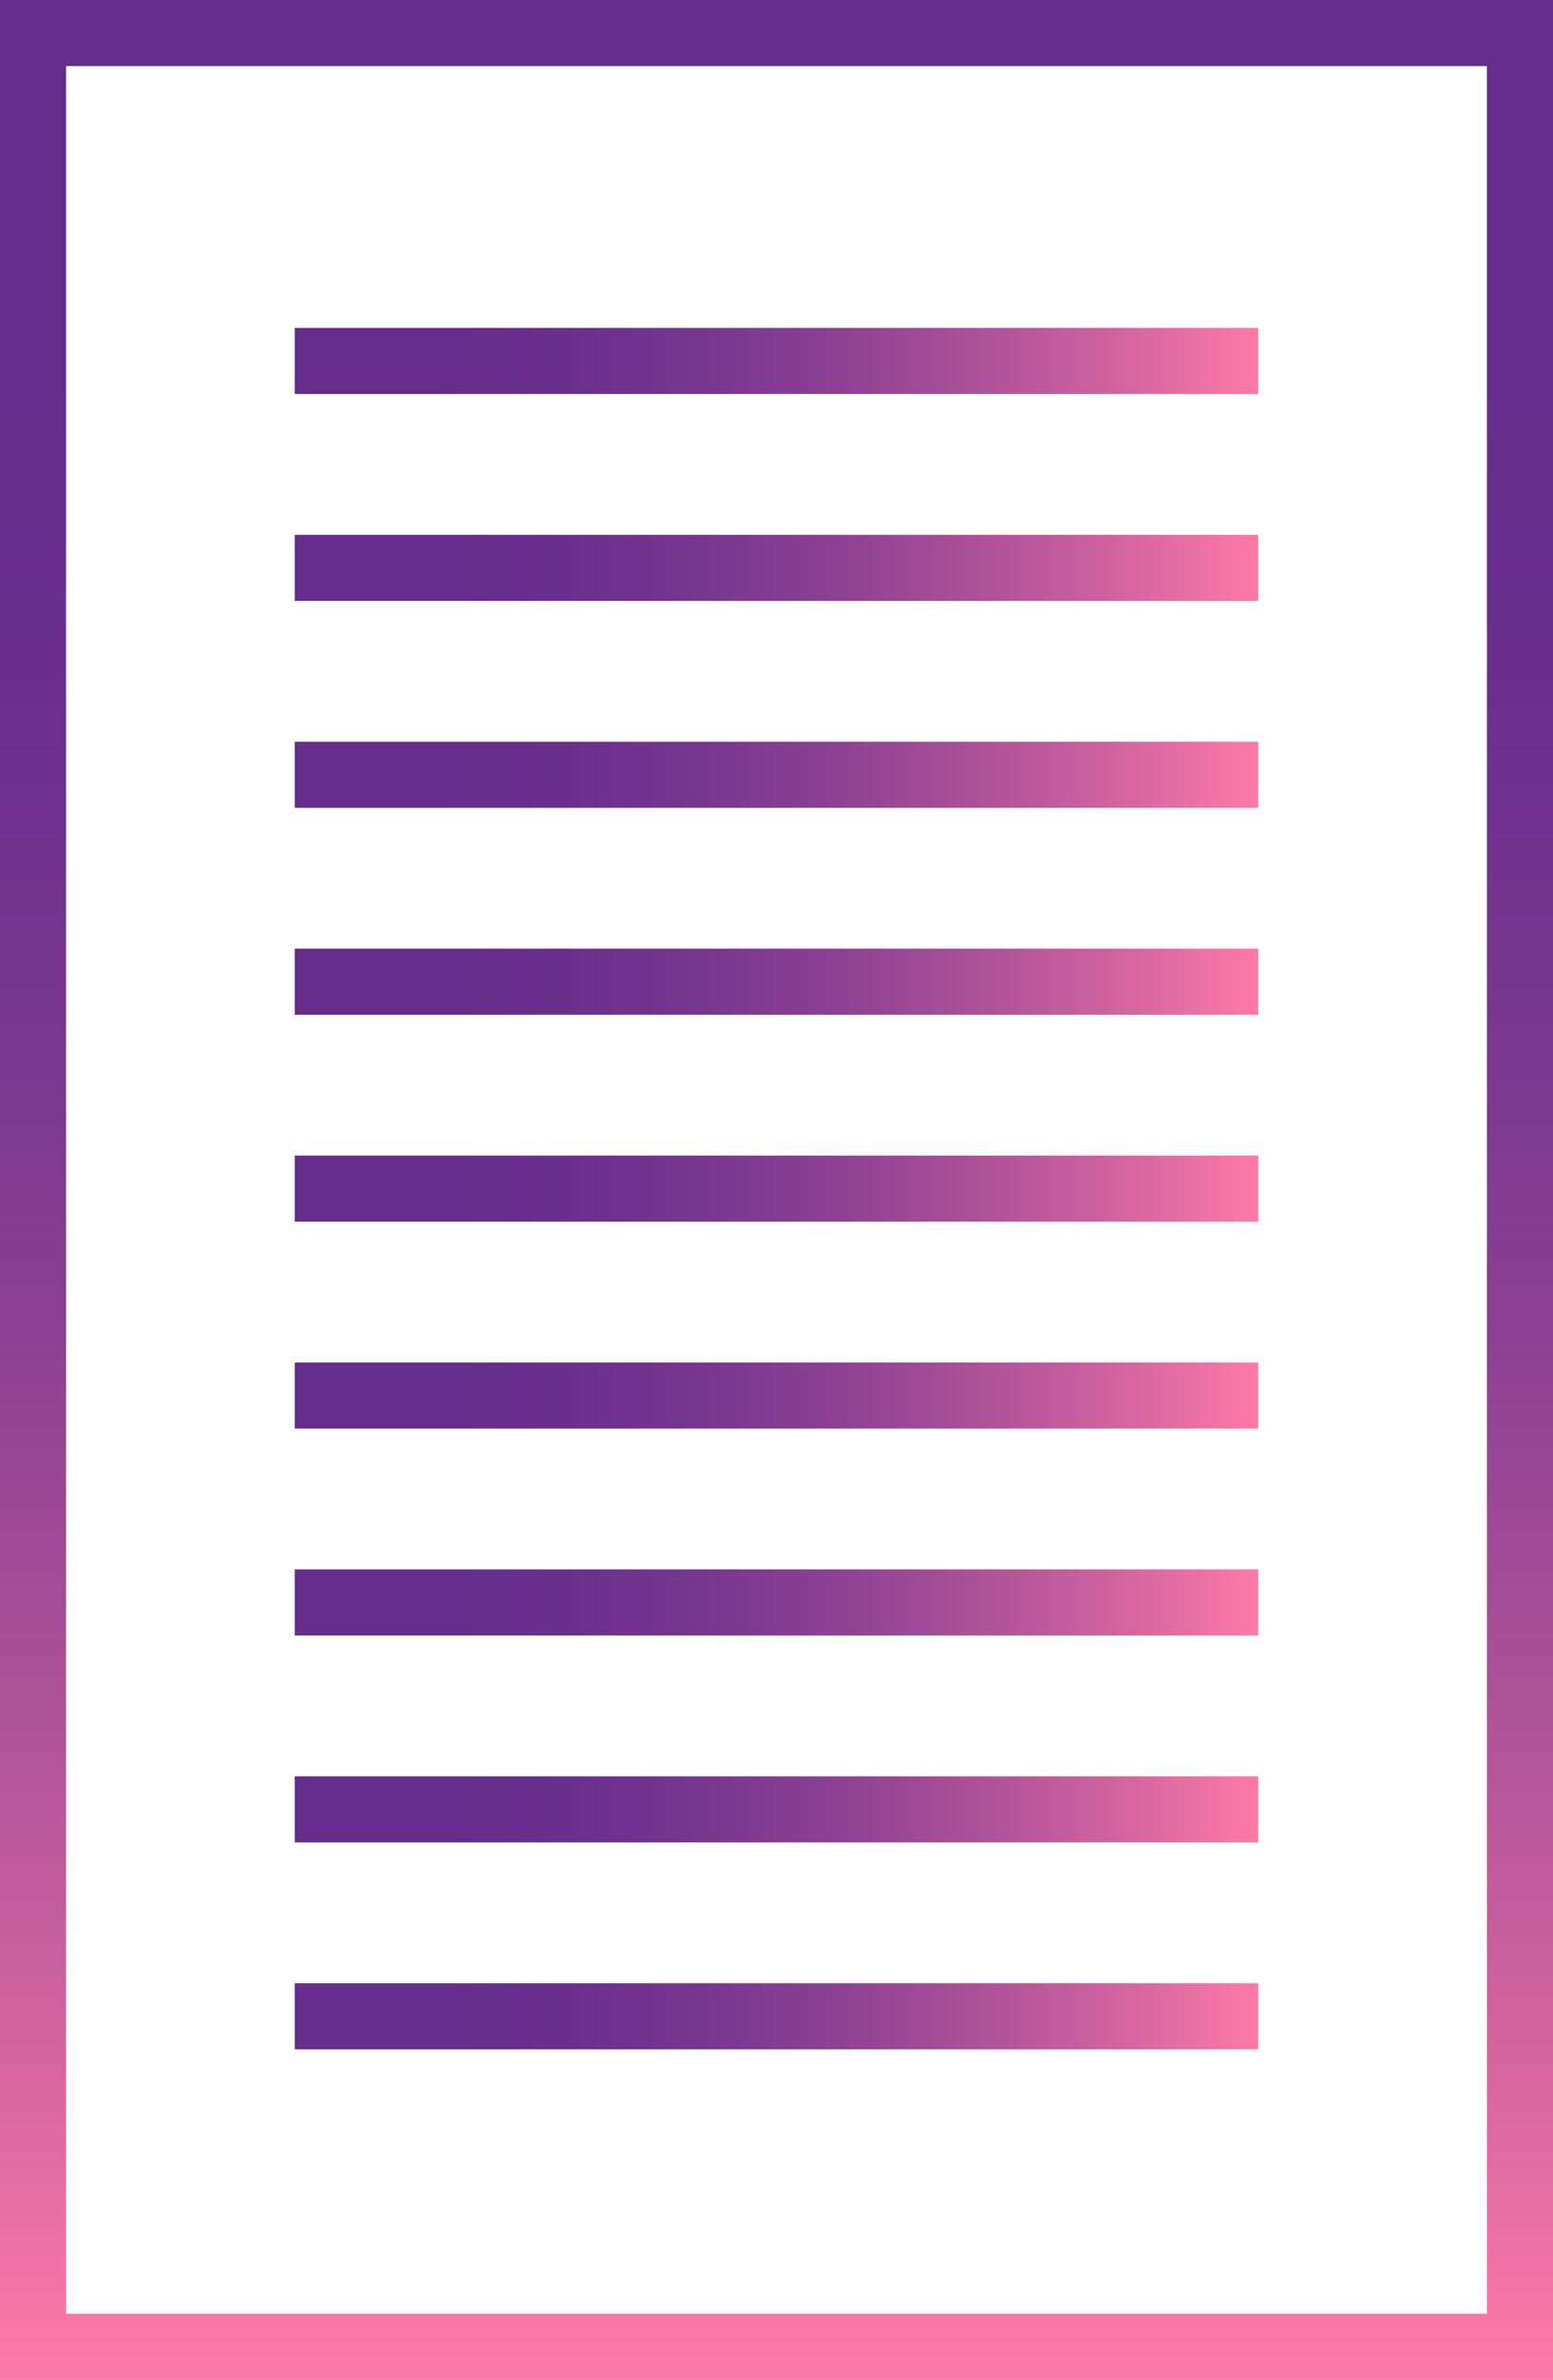 <svg xmlns="http://www.w3.org/2000/svg" xmlns:xlink="http://www.w3.org/1999/xlink" viewBox="0 0 47 72"><defs><style>.cls-1,.cls-10,.cls-2,.cls-3,.cls-4,.cls-5,.cls-6,.cls-7,.cls-8,.cls-9{fill:none;stroke-miterlimit:10;stroke-width:2px;}.cls-1{stroke:url(#linear-gradient);}.cls-2{stroke:url(#linear-gradient-2);}.cls-3{stroke:url(#linear-gradient-3);}.cls-4{stroke:url(#linear-gradient-4);}.cls-5{stroke:url(#linear-gradient-5);}.cls-6{stroke:url(#linear-gradient-6);}.cls-7{stroke:url(#linear-gradient-7);}.cls-8{stroke:url(#linear-gradient-8);}.cls-9{stroke:url(#linear-gradient-9);}.cls-10{stroke:url(#linear-gradient-10);}</style><linearGradient id="linear-gradient" x1="613.52" y1="-636.85" x2="685.52" y2="-636.85" gradientTransform="translate(-626.02 672.85)" gradientUnits="userSpaceOnUse"><stop offset="0.15" stop-color="#662d8c"/><stop offset="0.28" stop-color="#6a2f8d"/><stop offset="0.42" stop-color="#77368f"/><stop offset="0.56" stop-color="#8c4093"/><stop offset="0.7" stop-color="#aa5098"/><stop offset="0.85" stop-color="#d0639f"/><stop offset="1" stop-color="#fe7aa7"/><stop offset="1" stop-color="#ff7ba7"/></linearGradient><linearGradient id="linear-gradient-2" x1="8.92" y1="29.7" x2="38.08" y2="29.7" gradientTransform="matrix(1, 0, 0, 1, 0, 0)" xlink:href="#linear-gradient"/><linearGradient id="linear-gradient-3" x1="8.92" y1="35.96" x2="38.08" y2="35.96" gradientTransform="matrix(1, 0, 0, 1, 0, 0)" xlink:href="#linear-gradient"/><linearGradient id="linear-gradient-4" x1="8.92" y1="42.22" x2="38.08" y2="42.22" gradientTransform="matrix(1, 0, 0, 1, 0, 0)" xlink:href="#linear-gradient"/><linearGradient id="linear-gradient-5" x1="8.92" y1="10.92" x2="38.08" y2="10.92" gradientTransform="matrix(1, 0, 0, 1, 0, 0)" xlink:href="#linear-gradient"/><linearGradient id="linear-gradient-6" x1="8.92" y1="17.18" x2="38.08" y2="17.18" gradientTransform="matrix(1, 0, 0, 1, 0, 0)" xlink:href="#linear-gradient"/><linearGradient id="linear-gradient-7" x1="8.92" y1="23.44" x2="38.08" y2="23.44" gradientTransform="matrix(1, 0, 0, 1, 0, 0)" xlink:href="#linear-gradient"/><linearGradient id="linear-gradient-8" x1="8.92" y1="48.48" x2="38.08" y2="48.48" gradientTransform="matrix(1, 0, 0, 1, 0, 0)" xlink:href="#linear-gradient"/><linearGradient id="linear-gradient-9" x1="8.92" y1="54.74" x2="38.08" y2="54.74" gradientTransform="matrix(1, 0, 0, 1, 0, 0)" xlink:href="#linear-gradient"/><linearGradient id="linear-gradient-10" x1="8.92" y1="61" x2="38.08" y2="61" gradientTransform="matrix(1, 0, 0, 1, 0, 0)" xlink:href="#linear-gradient"/></defs><title>Icon 18</title><g id="Слой_2" data-name="Слой 2"><g id="Layer_1" data-name="Layer 1"><rect class="cls-1" x="-11.5" y="13.5" width="70" height="45" transform="translate(59.5 12.5) rotate(90)"/><line class="cls-2" x1="8.92" y1="29.7" x2="38.08" y2="29.7"/><line class="cls-3" x1="8.92" y1="35.96" x2="38.08" y2="35.96"/><line class="cls-4" x1="8.92" y1="42.22" x2="38.08" y2="42.22"/><line class="cls-5" x1="8.92" y1="10.92" x2="38.08" y2="10.92"/><line class="cls-6" x1="8.92" y1="17.18" x2="38.08" y2="17.18"/><line class="cls-7" x1="8.92" y1="23.44" x2="38.08" y2="23.44"/><line class="cls-8" x1="8.92" y1="48.48" x2="38.08" y2="48.48"/><line class="cls-9" x1="8.92" y1="54.74" x2="38.08" y2="54.74"/><line class="cls-10" x1="8.92" y1="61" x2="38.08" y2="61"/></g></g></svg>